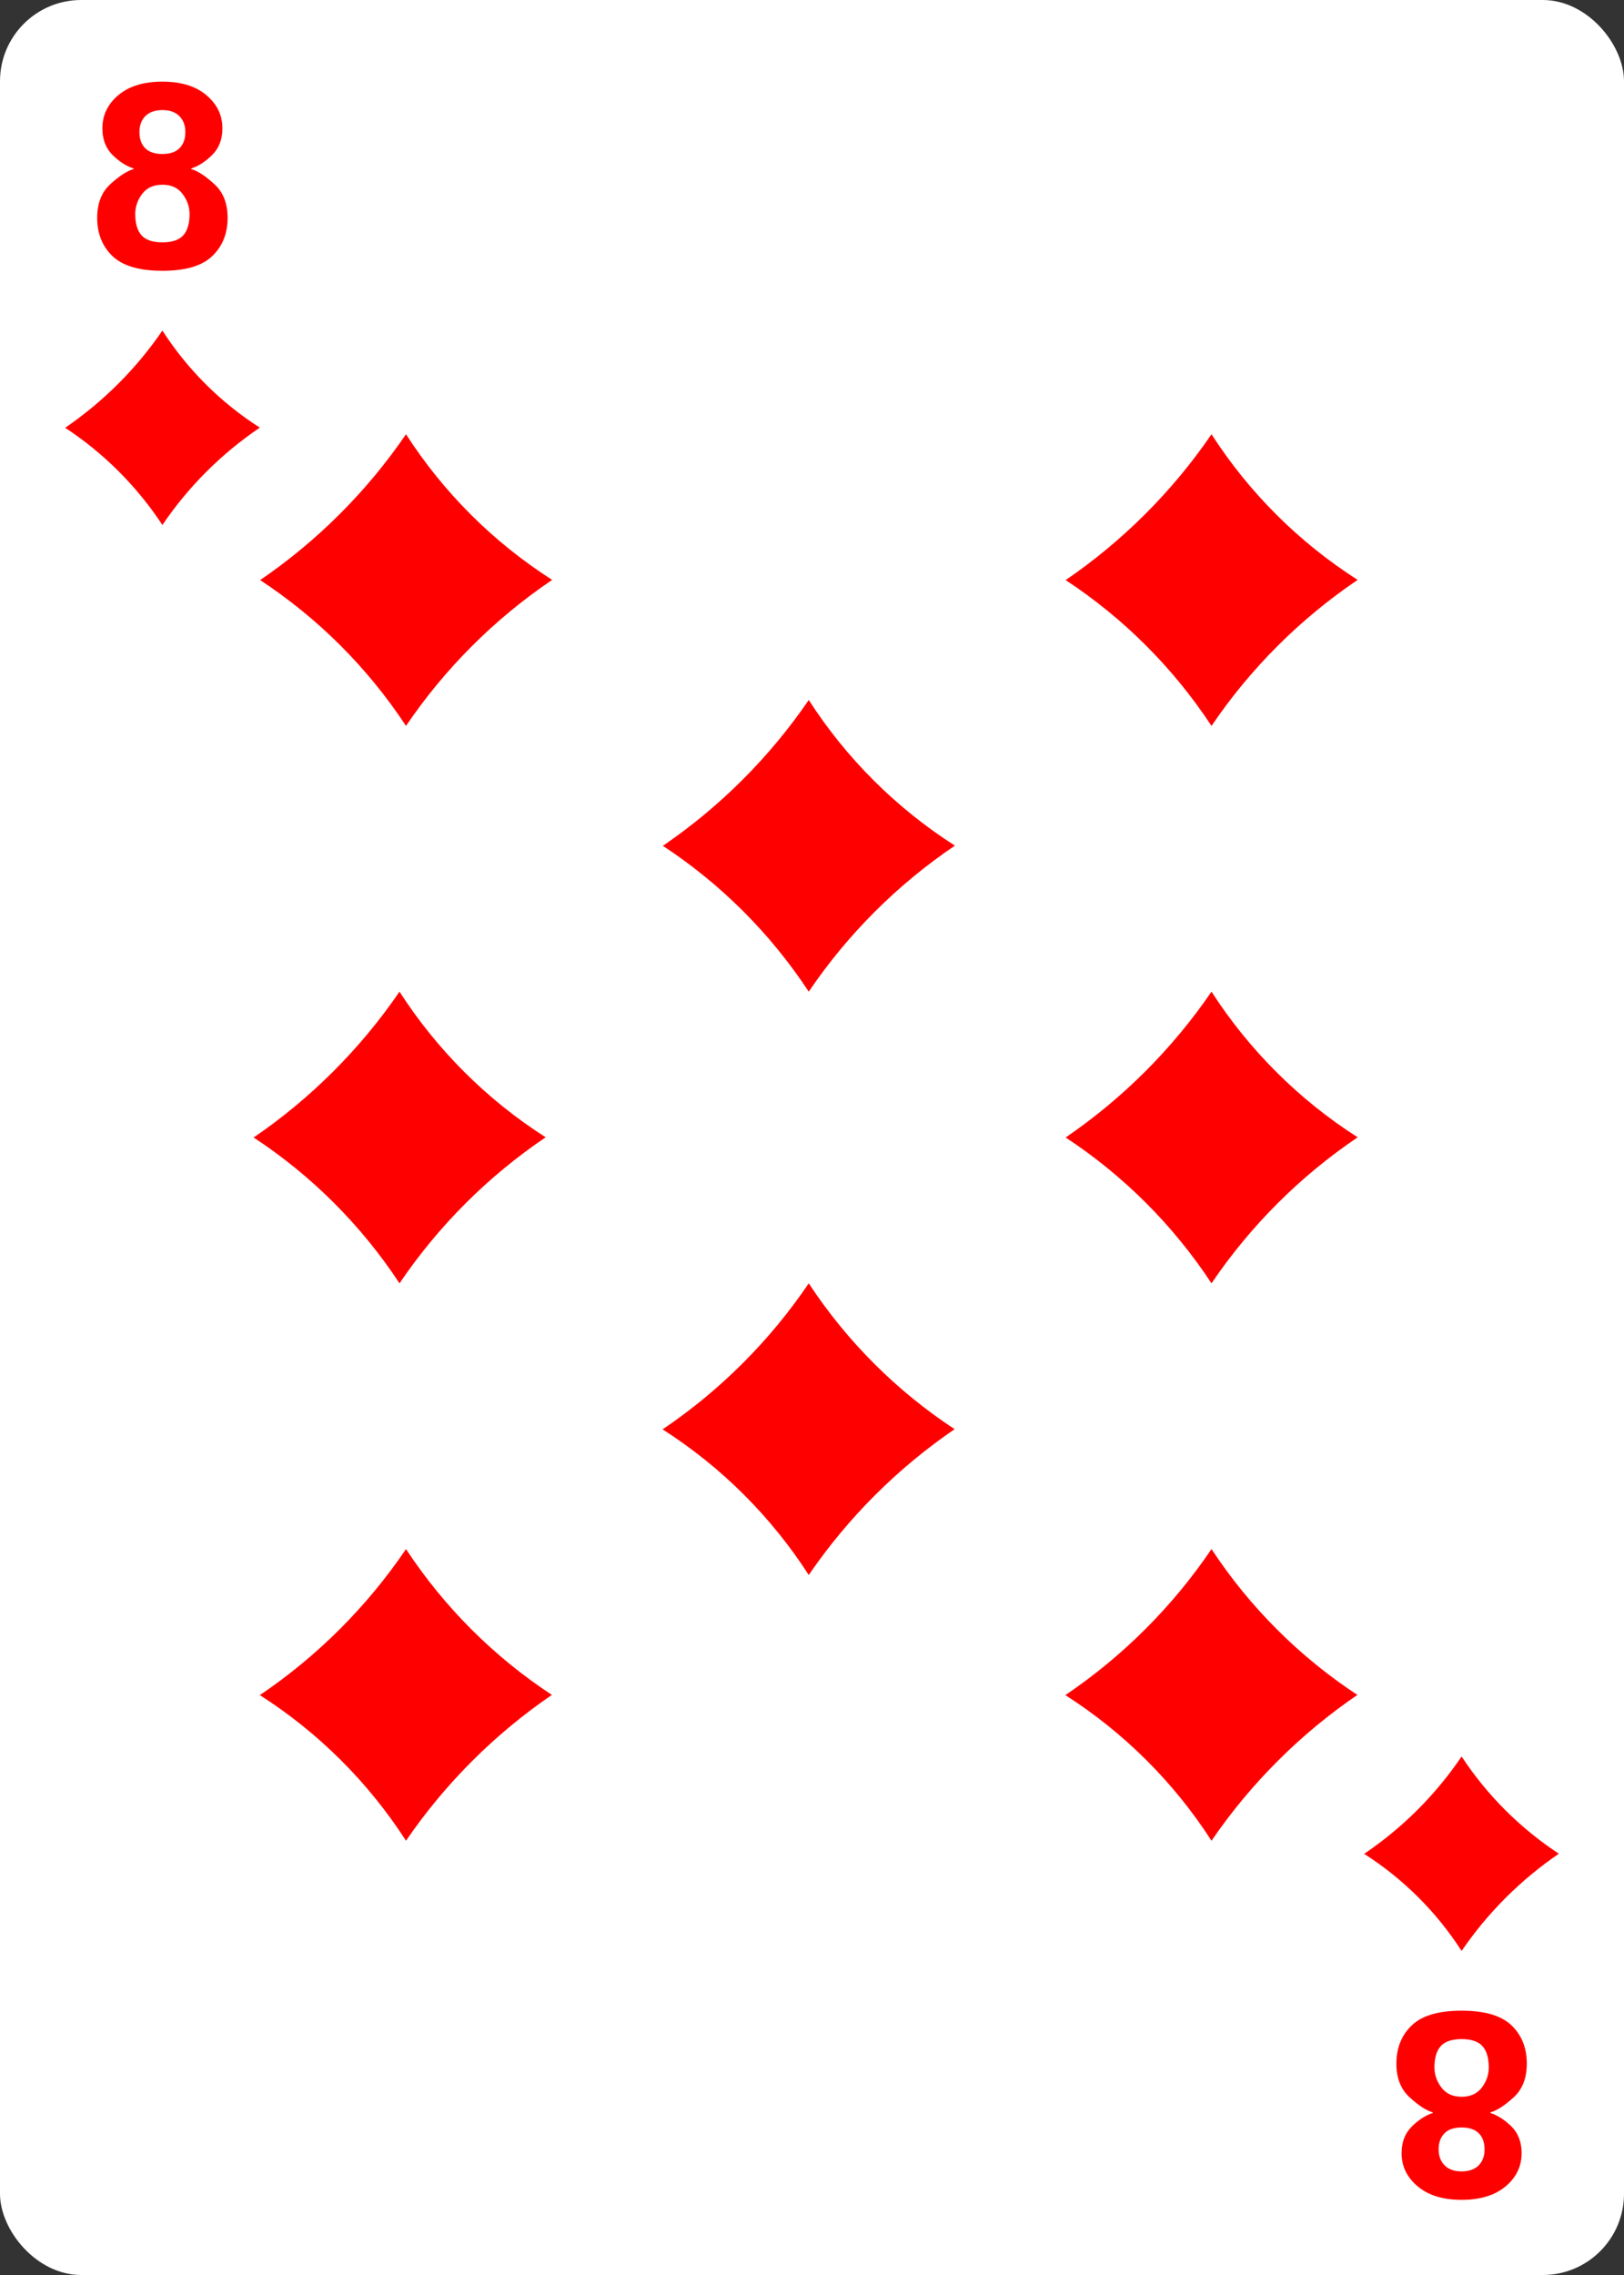 <svg width="250" height="350" viewBox="0 0 250 350" fill="none" xmlns="http://www.w3.org/2000/svg">
<rect x="0" y="0" width="250" height="350" fill="#333333" stroke="none"/>
<rect width="250" height="350" rx="12.5" fill="white"/>
<path d="M209 260.724C200.167 266.752 192.536 274.371 186.5 283.191C180.702 274.193 173.028 266.55 164 260.786C172.865 254.797 180.502 247.171 186.5 238.319C192.386 247.263 200.043 254.909 209 260.786V260.724Z" fill="#FE0000"/>
<path d="M85 260.724C76.167 266.752 68.536 274.371 62.5 283.191C56.702 274.193 49.028 266.55 40 260.786C48.865 254.797 56.502 247.171 62.5 238.319C68.386 247.263 76.043 254.909 85 260.786V260.724Z" fill="#FE0000"/>
<path d="M40 89.276C48.833 83.248 56.464 75.629 62.5 66.809C68.298 75.808 75.972 83.45 85 89.214C76.135 95.203 68.498 102.829 62.5 111.681C56.614 102.737 48.957 95.091 40 89.214V89.276Z" fill="#FE0000"/>
<path d="M164 89.276C172.833 83.248 180.464 75.629 186.5 66.809C192.298 75.808 199.972 83.45 209 89.214C200.135 95.203 192.498 102.829 186.5 111.681C180.614 102.737 172.957 95.091 164 89.214V89.276Z" fill="#FE0000"/>
<path d="M102 130.159C110.833 124.132 118.464 116.513 124.5 107.692C130.298 116.691 137.972 124.333 147 130.098C138.135 136.086 130.498 143.712 124.5 152.564C118.614 143.62 110.957 135.975 102 130.098V130.159Z" fill="#FE0000"/>
<path d="M39 175.031C47.833 169.003 55.464 161.384 61.5 152.564C67.298 161.562 74.972 169.205 84 174.969C75.135 180.958 67.498 188.584 61.5 197.436C55.614 188.492 47.957 180.846 39 174.969V175.031Z" fill="#FE0000"/>
<path d="M164 175.031C172.833 169.003 180.464 161.384 186.5 152.564C192.298 161.562 199.972 169.205 209 174.969C200.135 180.958 192.498 188.584 186.5 197.436C180.614 188.492 172.957 180.846 164 174.969V175.031Z" fill="#FE0000"/>
<path d="M147 219.841C138.167 225.868 130.536 233.488 124.5 242.308C118.702 233.309 111.028 225.667 102 219.902C110.865 213.914 118.502 206.288 124.5 197.436C130.386 206.38 138.043 214.026 147 219.902V219.841Z" fill="#FE0000"/>
<path d="M14.961 33.517C14.961 31.277 15.645 29.539 17.012 28.302C18.392 27.052 19.577 26.29 20.566 26.017V25.919C19.46 25.567 18.379 24.877 17.324 23.849C16.283 22.807 15.762 21.44 15.762 19.747C15.762 17.716 16.582 16.01 18.223 14.63C19.876 13.25 22.135 12.56 25 12.56C27.865 12.56 30.117 13.25 31.758 14.63C33.411 16.01 34.238 17.716 34.238 19.747C34.238 21.44 33.711 22.807 32.656 23.849C31.615 24.877 30.54 25.567 29.434 25.919V26.017C30.423 26.29 31.602 27.052 32.969 28.302C34.349 29.539 35.039 31.277 35.039 33.517C35.039 35.925 34.251 37.885 32.676 39.396C31.113 40.906 28.555 41.661 25 41.661C21.445 41.661 18.88 40.906 17.305 39.396C15.742 37.885 14.961 35.925 14.961 33.517ZM20.82 32.931C20.82 34.402 21.146 35.496 21.797 36.212C22.448 36.928 23.516 37.286 25 37.286C26.484 37.286 27.552 36.928 28.203 36.212C28.854 35.496 29.18 34.402 29.18 32.931C29.18 31.811 28.822 30.782 28.105 29.845C27.402 28.894 26.367 28.419 25 28.419C23.633 28.419 22.591 28.894 21.875 29.845C21.172 30.782 20.82 31.811 20.82 32.931ZM21.465 20.333C21.465 21.375 21.758 22.195 22.344 22.794C22.943 23.393 23.828 23.692 25 23.692C26.172 23.692 27.051 23.393 27.637 22.794C28.236 22.195 28.535 21.375 28.535 20.333C28.535 19.291 28.223 18.465 27.598 17.853C26.986 17.241 26.12 16.935 25 16.935C23.88 16.935 23.008 17.241 22.383 17.853C21.771 18.465 21.465 19.291 21.465 20.333Z" fill="#FF0000"/>
<path d="M235.039 317.48C235.039 319.72 234.355 321.458 232.988 322.695C231.608 323.945 230.423 324.707 229.434 324.98V325.078C230.54 325.43 231.621 326.12 232.676 327.148C233.717 328.19 234.238 329.557 234.238 331.25C234.238 333.281 233.418 334.987 231.777 336.367C230.124 337.747 227.865 338.438 225 338.438C222.135 338.438 219.883 337.747 218.242 336.367C216.589 334.987 215.762 333.281 215.762 331.25C215.762 329.557 216.289 328.19 217.344 327.148C218.385 326.12 219.46 325.43 220.566 325.078V324.98C219.577 324.707 218.398 323.945 217.031 322.695C215.651 321.458 214.961 319.72 214.961 317.48C214.961 315.072 215.749 313.112 217.324 311.602C218.887 310.091 221.445 309.336 225 309.336C228.555 309.336 231.12 310.091 232.695 311.602C234.258 313.112 235.039 315.072 235.039 317.48ZM229.18 318.066C229.18 316.595 228.854 315.501 228.203 314.785C227.552 314.069 226.484 313.711 225 313.711C223.516 313.711 222.448 314.069 221.797 314.785C221.146 315.501 220.82 316.595 220.82 318.066C220.82 319.186 221.178 320.215 221.895 321.152C222.598 322.103 223.633 322.578 225 322.578C226.367 322.578 227.409 322.103 228.125 321.152C228.828 320.215 229.18 319.186 229.18 318.066ZM228.535 330.664C228.535 329.622 228.242 328.802 227.656 328.203C227.057 327.604 226.172 327.305 225 327.305C223.828 327.305 222.949 327.604 222.363 328.203C221.764 328.802 221.465 329.622 221.465 330.664C221.465 331.706 221.777 332.533 222.402 333.145C223.014 333.757 223.88 334.062 225 334.062C226.12 334.062 226.992 333.757 227.617 333.145C228.229 332.533 228.535 331.706 228.535 330.664Z" fill="#FF0000"/>
<path d="M240 285.165C234.111 289.183 229.024 294.262 225 300.142C221.135 294.144 216.018 289.049 210 285.206C215.91 281.213 221.002 276.129 225 270.228C228.924 276.19 234.029 281.288 240 285.206V285.165Z" fill="#FE0000"/>
<path d="M10 65.832C15.889 61.814 20.976 56.735 25 50.855C28.865 56.853 33.982 61.949 40 65.791C34.09 69.784 28.998 74.868 25 80.769C21.076 74.807 15.971 69.71 10 65.791V65.832Z" fill="#FE0000"/>
</svg>

